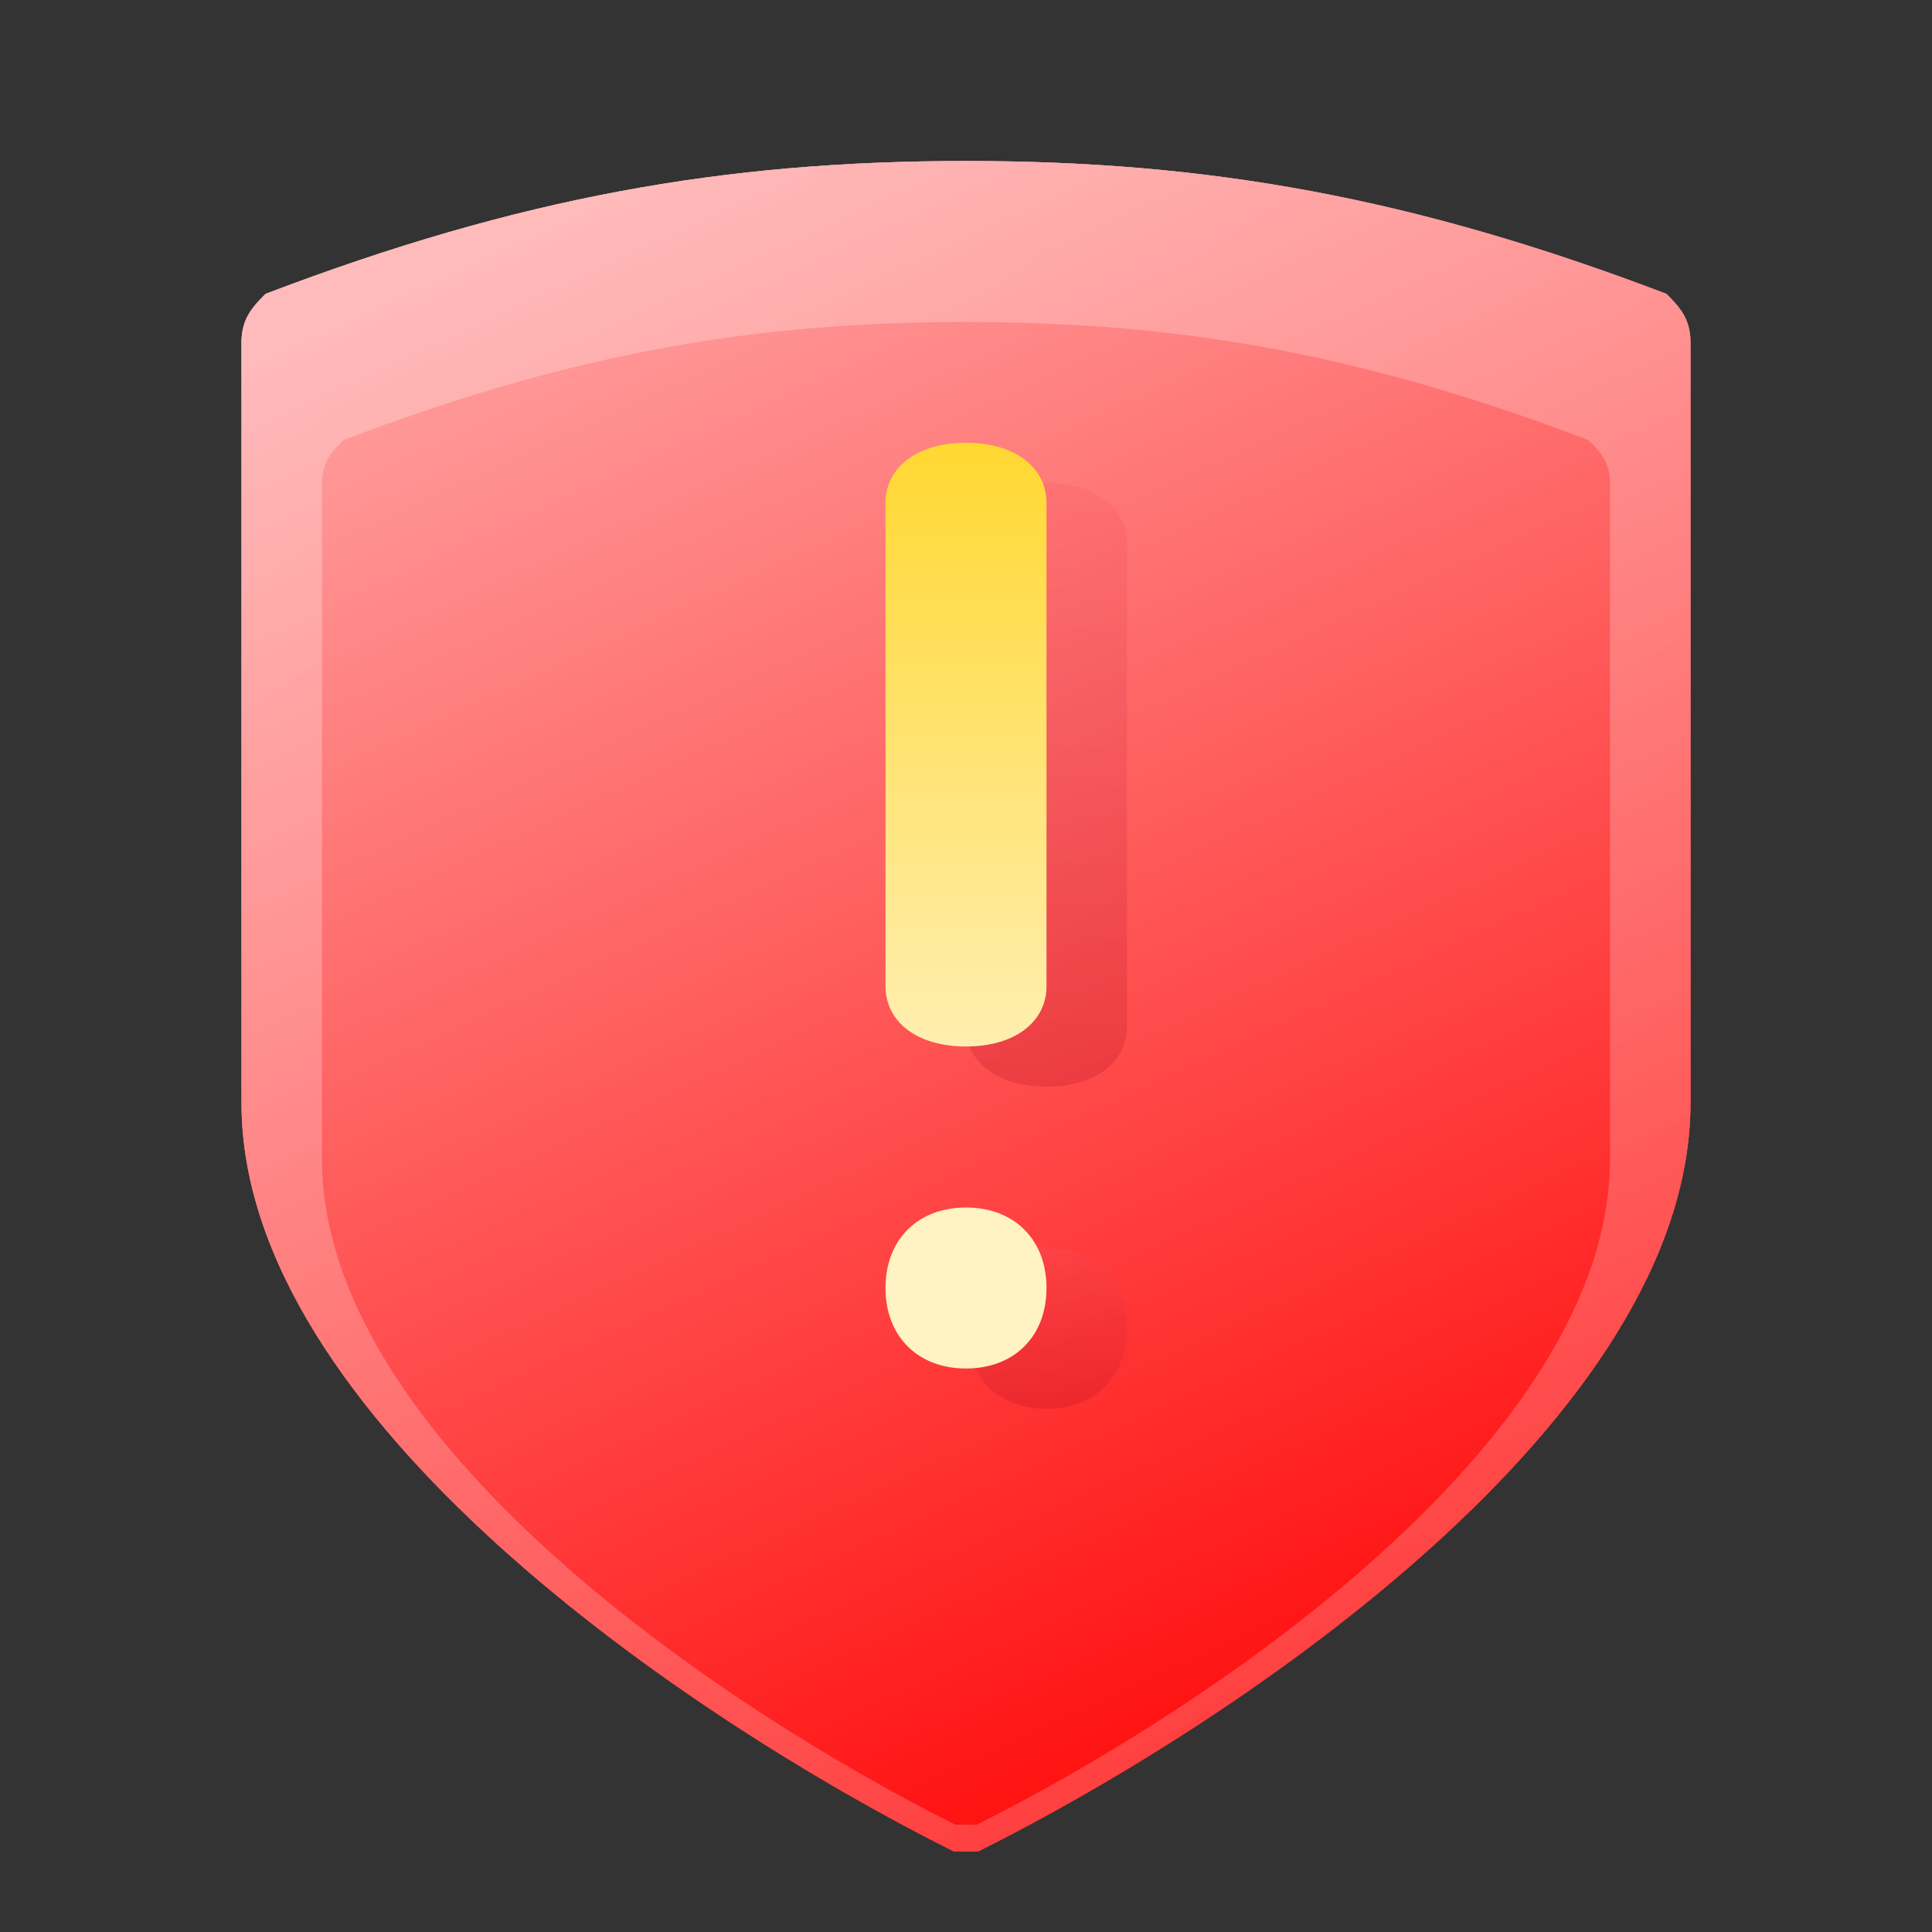 <?xml version="1.0" encoding="UTF-8"?>
<svg width="24px" height="24px" viewBox="0 0 24 24" version="1.1" xmlns="http://www.w3.org/2000/svg" xmlns:xlink="http://www.w3.org/1999/xlink">
    <rect x="0" y="0" width="24" height="24" fill="#333333" stroke="none"/>
    <defs>
        <linearGradient x1="66.37%" y1="100%" x2="26.744%" y2="0%" id="linearGradient-1">
            <stop stop-color="#FF0808" offset="0%"></stop>
            <stop stop-color="#FFA3A3" offset="100%"></stop>
        </linearGradient>
        <linearGradient x1="19.921%" y1="2.033%" x2="75.945%" y2="91.675%" id="linearGradient-2">
            <stop stop-color="#FFFFFF" stop-opacity="0.263" offset="0%"></stop>
            <stop stop-color="#FFFFFF" stop-opacity="0.195" offset="99.692%"></stop>
            <stop stop-color="#FFFFFF" stop-opacity="0.089" offset="100%"></stop>
        </linearGradient>
        <linearGradient x1="50%" y1="0%" x2="50%" y2="100%" id="linearGradient-3">
            <stop stop-color="#F5515F" offset="0%"></stop>
            <stop stop-color="#9F041B" offset="100%"></stop>
        </linearGradient>
        <linearGradient x1="50%" y1="0%" x2="50%" y2="100%" id="linearGradient-4">
            <stop stop-color="#F5515F" offset="0%"></stop>
            <stop stop-color="#9F041B" offset="100%"></stop>
        </linearGradient>
        <linearGradient x1="50%" y1="100%" x2="50%" y2="-34.872%" id="linearGradient-5">
            <stop stop-color="#FFEEB0" offset="0%"></stop>
            <stop stop-color="#FFD005" offset="100%"></stop>
        </linearGradient>
    </defs>
    <g id="设计规范" stroke="none" stroke-width="1" fill="none" fill-rule="evenodd">
        <g id="ICON" transform="translate(-644, -273)">
            <g id="风险复制-2备份-4" transform="translate(644, 273)">
                <rect id="矩形" fill="#000000" fill-rule="nonzero" opacity="0" x="0" y="0" width="24" height="24"></rect>
                <path d="M20.7,3.65 C17.55,2.45 15,2 12,2 C9,2 6.45,2.45 3.3,3.65 C3.15,3.8 3,3.95 3,4.25 L3,13.7 C3,17.6 8.55,21.35 11.85,23 L12.15,23 C15.45,21.35 21,17.6 21,13.7 L21,4.25 C21,3.95 20.85,3.8 20.7,3.65 Z" id="路径" fill="url(#linearGradient-1)"></path>
                <path d="M12,2 C15,2 17.55,2.45 20.7,3.65 C20.85,3.8 21,3.95 21,4.25 L21,4.25 L21,13.7 C21,17.6 15.45,21.35 12.15,23 L12.15,23 L11.85,23 C8.55,21.35 3,17.6 3,13.7 L3,13.7 L3,4.25 C3,3.95 3.15,3.8 3.3,3.65 C6.45,2.45 9,2 12,2 Z M12,4 C9.333,4 7.067,4.4 4.267,5.467 C4.133,5.6 4,5.733 4,6 L4,14.4 C4,17.867 8.933,21.2 11.867,22.667 L12.133,22.667 C15.067,21.2 20,17.867 20,14.4 L20,6 C20,5.733 19.867,5.6 19.733,5.467 C16.933,4.4 14.667,4 12,4 Z" id="形状结合" fill="url(#linearGradient-2)"></path>
                <g id="编组-11备份" opacity="0.2" transform="translate(12, 6)" fill-rule="nonzero">
                    <path d="M0,6.75 C0,7.2 0.4,7.5 1,7.5 C1.6,7.5 2,7.2 2,6.75 L2,0.75 C2,0.3 1.6,0 1,0 C0.4,0 0,0.3 0,0.75 L0,6.75 Z" id="路径" fill="url(#linearGradient-3)"></path>
                    <path d="M1,9.5 C0.4,9.5 0,9.9 0,10.5 C0,11.1 0.4,11.5 1,11.5 C1.6,11.5 2,11.1 2,10.5 C2,9.9 1.6,9.5 1,9.5 Z" id="路径" fill="url(#linearGradient-4)"></path>
                </g>
                <g id="编组-11" transform="translate(11, 5.5)" fill-rule="nonzero">
                    <path d="M0,6.75 C0,7.2 0.4,7.5 1,7.5 C1.6,7.5 2,7.2 2,6.75 L2,0.75 C2,0.3 1.6,0 1,0 C0.4,0 0,0.3 0,0.75 L0,6.75 Z" id="路径" fill="url(#linearGradient-5)"></path>
                    <path d="M1,9.5 C0.4,9.5 0,9.9 0,10.5 C0,11.1 0.4,11.5 1,11.5 C1.6,11.5 2,11.1 2,10.5 C2,9.9 1.6,9.5 1,9.5 Z" id="路径" fill="#FFF3C3"></path>
                </g>
            </g>
            <g id="风险复制-2备份-4" transform="translate(644, 273)">
                <rect id="矩形" fill="#000000" fill-rule="nonzero" opacity="0" x="0" y="0" width="24" height="24"></rect>
                <path d="M20.7,3.65 C17.55,2.45 15,2 12,2 C9,2 6.45,2.45 3.3,3.65 C3.15,3.8 3,3.95 3,4.25 L3,13.7 C3,17.6 8.55,21.35 11.85,23 L12.15,23 C15.45,21.35 21,17.6 21,13.7 L21,4.25 C21,3.95 20.85,3.8 20.7,3.65 Z" id="路径" fill="url(#linearGradient-1)"></path>
                <path d="M12,2 C15,2 17.55,2.45 20.7,3.65 C20.85,3.8 21,3.95 21,4.25 L21,4.25 L21,13.7 C21,17.6 15.45,21.35 12.15,23 L12.15,23 L11.85,23 C8.55,21.35 3,17.6 3,13.7 L3,13.7 L3,4.25 C3,3.95 3.15,3.8 3.3,3.65 C6.45,2.45 9,2 12,2 Z M12,4 C9.333,4 7.067,4.4 4.267,5.467 C4.133,5.6 4,5.733 4,6 L4,14.4 C4,17.867 8.933,21.2 11.867,22.667 L12.133,22.667 C15.067,21.2 20,17.867 20,14.4 L20,6 C20,5.733 19.867,5.6 19.733,5.467 C16.933,4.4 14.667,4 12,4 Z" id="形状结合" fill="url(#linearGradient-2)"></path>
                <g id="编组-11备份" opacity="0.2" transform="translate(12, 6)" fill-rule="nonzero">
                    <path d="M0,6.75 C0,7.2 0.4,7.5 1,7.5 C1.6,7.5 2,7.2 2,6.75 L2,0.75 C2,0.3 1.6,0 1,0 C0.4,0 0,0.3 0,0.75 L0,6.75 Z" id="路径" fill="url(#linearGradient-3)"></path>
                    <path d="M1,9.5 C0.4,9.5 0,9.9 0,10.5 C0,11.1 0.4,11.5 1,11.5 C1.6,11.5 2,11.1 2,10.5 C2,9.9 1.6,9.5 1,9.5 Z" id="路径" fill="url(#linearGradient-4)"></path>
                </g>
                <g id="编组-11" transform="translate(11, 5.5)" fill-rule="nonzero">
                    <path d="M0,6.75 C0,7.2 0.4,7.5 1,7.5 C1.6,7.5 2,7.2 2,6.75 L2,0.75 C2,0.3 1.6,0 1,0 C0.4,0 0,0.3 0,0.75 L0,6.75 Z" id="路径" fill="url(#linearGradient-5)"></path>
                    <path d="M1,9.5 C0.4,9.5 0,9.9 0,10.5 C0,11.1 0.4,11.5 1,11.5 C1.6,11.5 2,11.1 2,10.5 C2,9.9 1.6,9.5 1,9.5 Z" id="路径" fill="#FFF3C3"></path>
                </g>
            </g>
        </g>
    </g>
</svg>